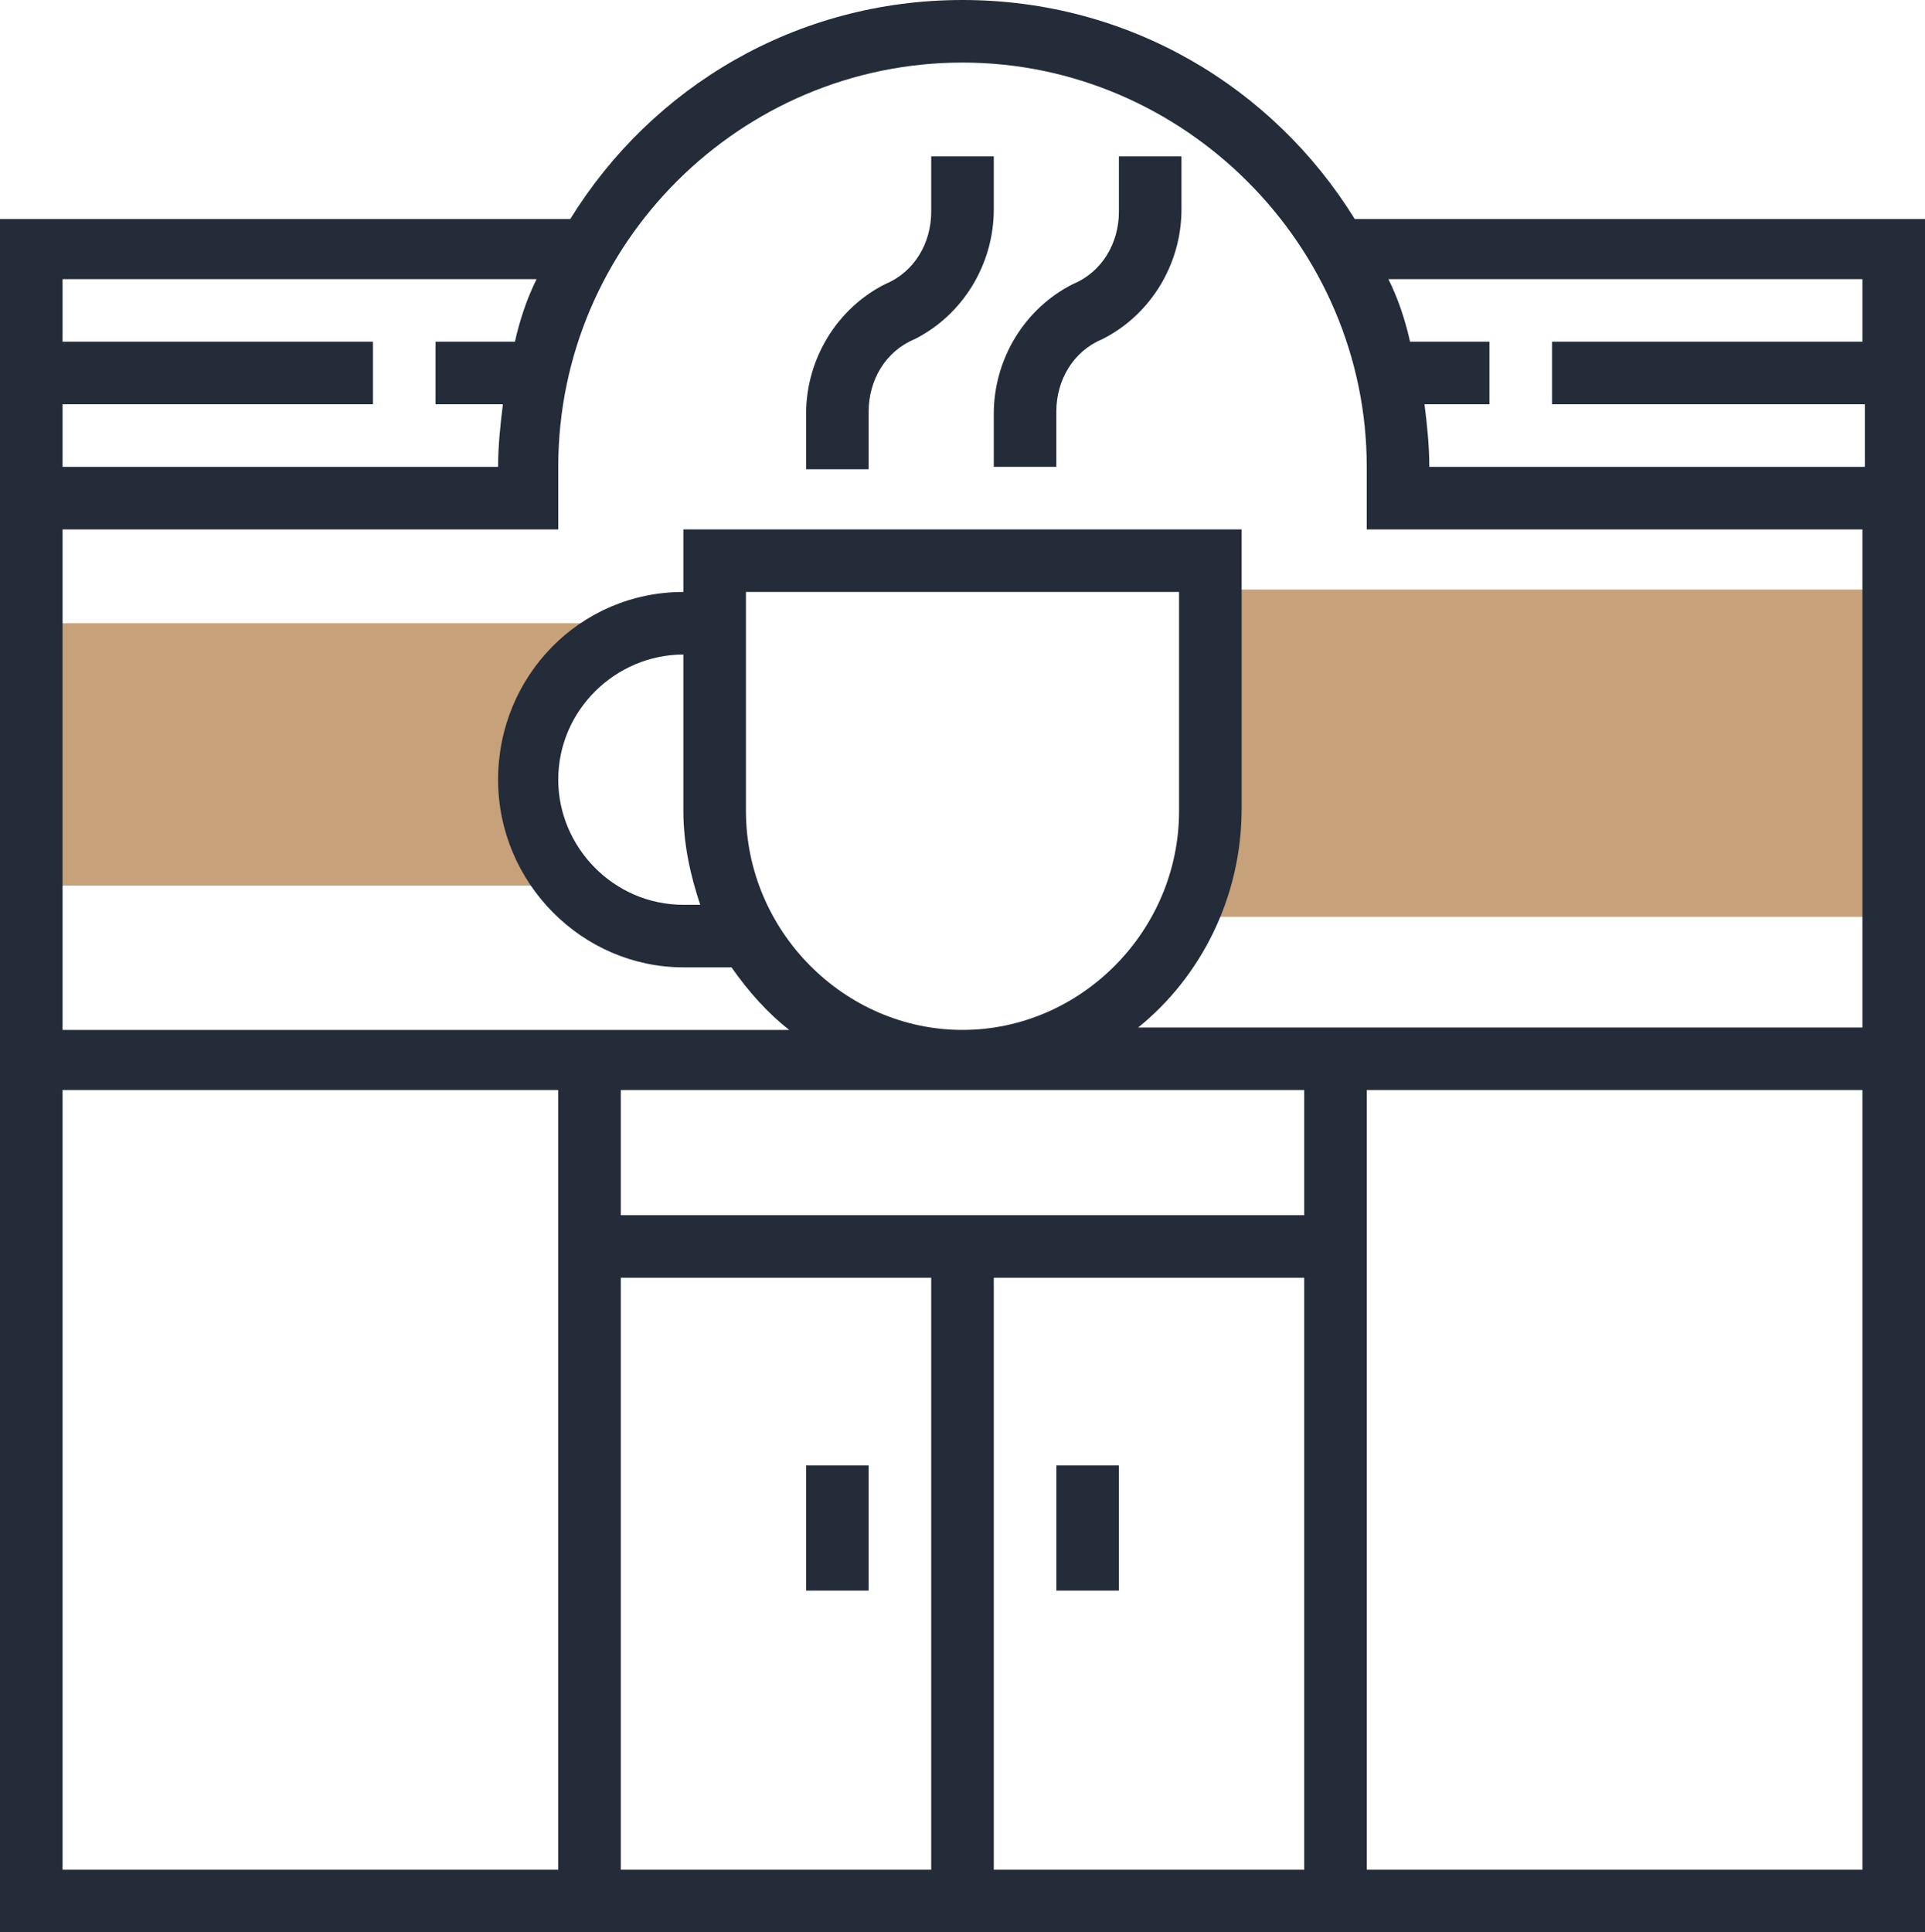<?xml version="1.0" encoding="utf-8"?>
<!-- Generator: Adobe Illustrator 26.5.0, SVG Export Plug-In . SVG Version: 6.00 Build 0)  -->
<svg version="1.1" id="Слой_1" xmlns="http://www.w3.org/2000/svg" xmlns:xlink="http://www.w3.org/1999/xlink" x="0px" y="0px"
	 viewBox="0 0 80 80.3" style="enable-background:new 0 0 80 80.3;" xml:space="preserve">
<style type="text/css">
	.st0{fill:#C7A17A;}
	.st1{fill-rule:evenodd;clip-rule:evenodd;fill:#232C38;}
	.st2{fill:#232C38;}
</style>
<path class="st0" d="M22,32.7c0-3.8,2.9-6.8,6.4-6.8H1.4v10.9h21.9l0,0C22.5,35.6,22,34.2,22,32.7z"/>
<rect x="50.3" y="24.5" class="st0" width="28.3" height="13.6"/>
<path class="st1" d="M56.3,9.1C52.9,3.6,46.9,0,40,0S27.1,3.6,23.7,9.1H0v10.4v25.9v35h23.2h33.5H80v-35V19.4V9.1H56.3z M40,2.6
	c9.2,0,16.8,7.6,16.8,16.8V22h20.6v20.7H56.8h-9.5c2.6-2.1,4.3-5.4,4.3-9.1V22H28.4v2.6c-4.3,0-7.7,3.5-7.7,7.8s3.5,7.8,7.7,7.8h2
	c0.7,1,1.5,1.9,2.4,2.6h-9.5H2.6V22h20.6v-2.6C23.2,10.1,30.8,2.6,40,2.6z M25.8,45.3v5.2h28.4v-5.2H25.8z M31,33.7v-9.1H49v9.1
	c0,5-4.1,9.1-9,9.1S31,38.7,31,33.7z M28.4,37.6h0.7c-0.4-1.2-0.7-2.5-0.7-3.9v-6.5c-2.8,0-5.2,2.3-5.2,5.2
	C23.2,35.2,25.5,37.6,28.4,37.6z M2.6,16.8h12.9v-2.6H2.6v-2.6h19.7c-0.4,0.8-0.7,1.7-0.9,2.6h-3.3v2.6h2.8
	c-0.1,0.8-0.2,1.7-0.2,2.6H2.6V16.8z M2.6,45.3v32.4h20.6V45.3H2.6z M25.8,53.1h12.9v24.6H25.8V53.1z M41.3,53.1v24.6h12.9V53.1
	H41.3z M77.4,77.7H56.8V45.3h20.6V77.7z M59.2,16.8c0.1,0.8,0.2,1.7,0.2,2.6h18.1v-2.6H64.5v-2.6h12.9v-2.6H57.7
	c0.4,0.8,0.7,1.7,0.9,2.6h3.3v2.6H59.2z"/>
<path class="st2" d="M41.3,19.4h2.6v-2.3c0-1.3,0.7-2.5,1.9-3c2-1,3.3-3.1,3.3-5.4V6.5h-2.6v2.3c0,1.3-0.7,2.5-1.9,3
	c-2,1-3.3,3.1-3.3,5.4V19.4z"/>
<path class="st2" d="M36.1,17.1c0-1.3,0.7-2.5,1.9-3c2-1,3.3-3.1,3.3-5.4V6.5h-2.6v2.3c0,1.3-0.7,2.5-1.9,3c-2,1-3.3,3.1-3.3,5.4
	v2.3h2.6V17.1z"/>
<rect x="33.5" y="60.9" class="st2" width="2.6" height="5.2"/>
<rect x="43.9" y="60.9" class="st2" width="2.6" height="5.2"/>
</svg>
